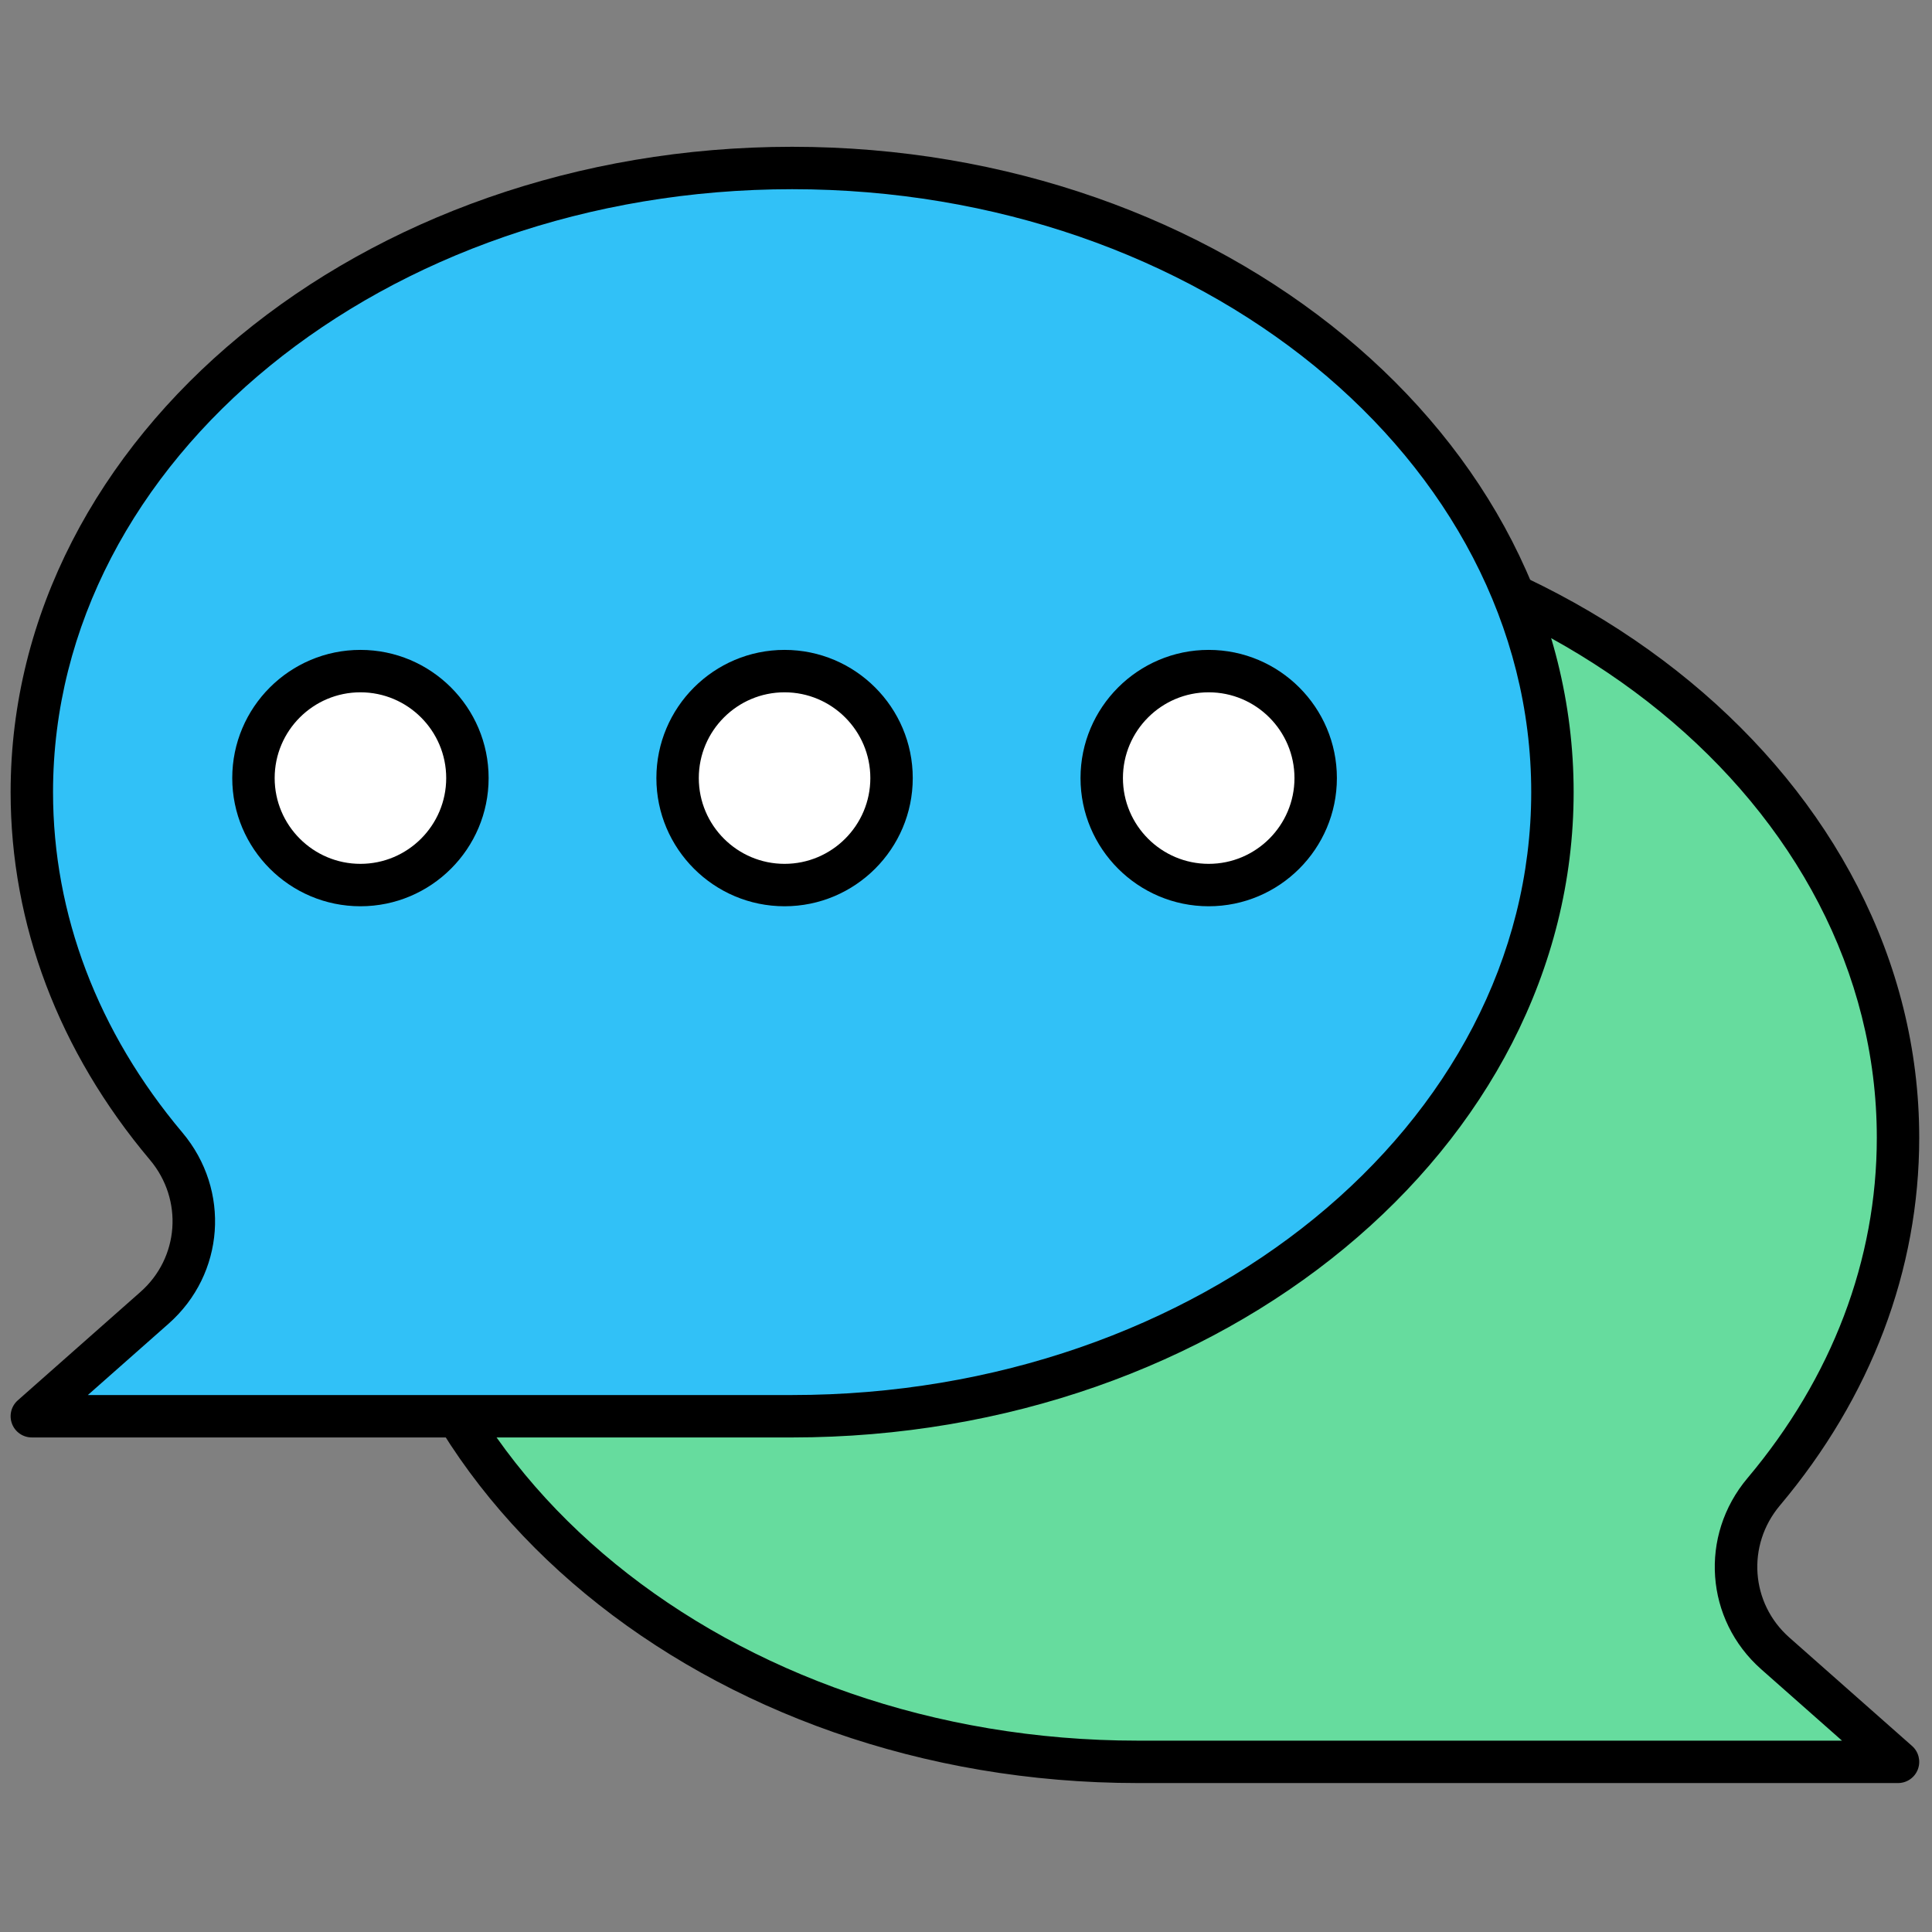 <svg xmlns="http://www.w3.org/2000/svg" xmlns:xlink="http://www.w3.org/1999/xlink" version="1.1" width="256" height="256" viewBox="0 0 256 256" xml:space="preserve">

<rect x="0" y="0" width="256" height="256" fill="#808080" stroke="none"/>

<defs>
</defs>
<g style="stroke: none; stroke-width: 0; stroke-dasharray: none; stroke-linecap: butt; stroke-linejoin: miter; stroke-miterlimit: 10; fill: none; fill-rule: nonzero; opacity: 1;" transform="translate(1.407 1.407) scale(2.81 2.81)" >
	<path d="M 53.148 23.717 C 72.949 23.717 89 36.894 89 53.148 c 0 6.203 -2.341 11.954 -6.334 16.698 c -1.913 2.273 -1.679 5.651 0.547 7.618 L 89 82.579 H 53.148 c -19.8 0 -35.852 -13.177 -35.852 -29.431 C 17.296 36.894 33.348 23.717 53.148 23.717 z" style="stroke: none; stroke-width: 1; stroke-dasharray: none; stroke-linecap: butt; stroke-linejoin: miter; stroke-miterlimit: 10; fill: rgb(102,220,158); fill-rule: nonzero; opacity: 1;" transform=" matrix(1 0 0 1 0 0) " stroke-linecap="round" />
	<path d="M 89 83.579 H 53.148 c -20.32 0 -36.852 -13.651 -36.852 -30.431 c 0 -16.78 16.532 -30.431 36.852 -30.431 S 90 36.369 90 53.148 c 0 6.239 -2.271 12.235 -6.569 17.341 c -1.579 1.876 -1.384 4.61 0.444 6.227 l 5.787 5.114 c 0.312 0.275 0.42 0.714 0.273 1.104 C 89.788 83.322 89.416 83.579 89 83.579 z M 53.148 24.717 c -19.217 0 -34.852 12.754 -34.852 28.431 s 15.635 28.431 34.852 28.431 h 33.21 l -3.808 -3.365 c -2.648 -2.341 -2.934 -6.299 -0.649 -9.013 C 85.891 64.461 88 58.91 88 53.148 C 88 37.472 72.365 24.717 53.148 24.717 z" style="stroke: none; stroke-width: 1; stroke-dasharray: none; stroke-linecap: butt; stroke-linejoin: miter; stroke-miterlimit: 10; fill: rgb(0,0,0); fill-rule: nonzero; opacity: 1;" transform=" matrix(1 0 0 1 0 0) " stroke-linecap="round" />
	<path d="M 36.852 7.421 C 17.051 7.421 1 20.598 1 36.852 c 0 6.203 2.341 11.954 6.334 16.698 c 1.913 2.273 1.679 5.651 -0.547 7.618 L 1 66.283 h 35.852 c 19.8 0 35.852 -13.177 35.852 -29.431 C 72.704 20.598 56.652 7.421 36.852 7.421 z" style="stroke: none; stroke-width: 1; stroke-dasharray: none; stroke-linecap: butt; stroke-linejoin: miter; stroke-miterlimit: 10; fill: rgb(49,193,247); fill-rule: nonzero; opacity: 1;" transform=" matrix(1 0 0 1 0 0) " stroke-linecap="round" />
	<path d="M 36.852 67.282 H 1 c -0.416 0 -0.788 -0.257 -0.935 -0.646 c -0.147 -0.39 -0.039 -0.828 0.273 -1.104 l 5.787 -5.114 c 1.828 -1.615 2.023 -4.35 0.444 -6.226 C 2.271 49.088 0 43.091 0 36.852 C 0 20.073 16.532 6.421 36.852 6.421 c 20.32 0 36.852 13.651 36.852 30.431 C 73.704 53.631 57.172 67.282 36.852 67.282 z M 3.642 65.282 h 33.21 c 19.217 0 34.852 -12.754 34.852 -28.43 c 0 -15.677 -15.635 -28.431 -34.852 -28.431 S 2 21.175 2 36.852 c 0 5.762 2.109 11.313 6.1 16.054 c 2.283 2.713 1.998 6.671 -0.65 9.011 L 3.642 65.282 z" style="stroke: none; stroke-width: 1; stroke-dasharray: none; stroke-linecap: butt; stroke-linejoin: miter; stroke-miterlimit: 10; fill: rgb(0,0,0); fill-rule: nonzero; opacity: 1;" transform=" matrix(1 0 0 1 0 0) " stroke-linecap="round" />
	<circle cx="16.495" cy="36.185" r="5.045" style="stroke: none; stroke-width: 1; stroke-dasharray: none; stroke-linecap: butt; stroke-linejoin: miter; stroke-miterlimit: 10; fill: rgb(255,255,255); fill-rule: nonzero; opacity: 1;" transform="  matrix(1 0 0 1 0 0) "/>
	<circle cx="36.495" cy="36.185" r="5.045" style="stroke: none; stroke-width: 1; stroke-dasharray: none; stroke-linecap: butt; stroke-linejoin: miter; stroke-miterlimit: 10; fill: rgb(255,255,255); fill-rule: nonzero; opacity: 1;" transform="  matrix(1 0 0 1 0 0) "/>
	<circle cx="56.495" cy="36.185" r="5.045" style="stroke: none; stroke-width: 1; stroke-dasharray: none; stroke-linecap: butt; stroke-linejoin: miter; stroke-miterlimit: 10; fill: rgb(255,255,255); fill-rule: nonzero; opacity: 1;" transform="  matrix(1 0 0 1 0 0) "/>
	<path d="M 16.495 42.234 c -3.333 0 -6.044 -2.712 -6.044 -6.045 s 2.711 -6.044 6.044 -6.044 s 6.045 2.711 6.045 6.044 S 19.828 42.234 16.495 42.234 z M 16.495 32.145 c -2.23 0 -4.044 1.814 -4.044 4.044 c 0 2.23 1.814 4.045 4.044 4.045 c 2.23 0 4.045 -1.814 4.045 -4.045 C 20.54 33.959 18.726 32.145 16.495 32.145 z" style="stroke: none; stroke-width: 1; stroke-dasharray: none; stroke-linecap: butt; stroke-linejoin: miter; stroke-miterlimit: 10; fill: rgb(0,0,0); fill-rule: nonzero; opacity: 1;" transform=" matrix(1 0 0 1 0 0) " stroke-linecap="round" />
	<path d="M 36.495 42.234 c -3.333 0 -6.044 -2.712 -6.044 -6.045 s 2.711 -6.044 6.044 -6.044 s 6.045 2.711 6.045 6.044 S 39.828 42.234 36.495 42.234 z M 36.495 32.145 c -2.23 0 -4.044 1.814 -4.044 4.044 c 0 2.23 1.814 4.045 4.044 4.045 c 2.23 0 4.045 -1.814 4.045 -4.045 C 40.54 33.959 38.726 32.145 36.495 32.145 z" style="stroke: none; stroke-width: 1; stroke-dasharray: none; stroke-linecap: butt; stroke-linejoin: miter; stroke-miterlimit: 10; fill: rgb(0,0,0); fill-rule: nonzero; opacity: 1;" transform=" matrix(1 0 0 1 0 0) " stroke-linecap="round" />
	<path d="M 56.495 42.234 c -3.333 0 -6.044 -2.712 -6.044 -6.045 s 2.711 -6.044 6.044 -6.044 s 6.045 2.711 6.045 6.044 S 59.828 42.234 56.495 42.234 z M 56.495 32.145 c -2.229 0 -4.044 1.814 -4.044 4.044 c 0 2.23 1.814 4.045 4.044 4.045 c 2.23 0 4.045 -1.814 4.045 -4.045 C 60.54 33.959 58.726 32.145 56.495 32.145 z" style="stroke: none; stroke-width: 1; stroke-dasharray: none; stroke-linecap: butt; stroke-linejoin: miter; stroke-miterlimit: 10; fill: rgb(0,0,0); fill-rule: nonzero; opacity: 1;" transform=" matrix(1 0 0 1 0 0) " stroke-linecap="round" />
</g>
</svg>